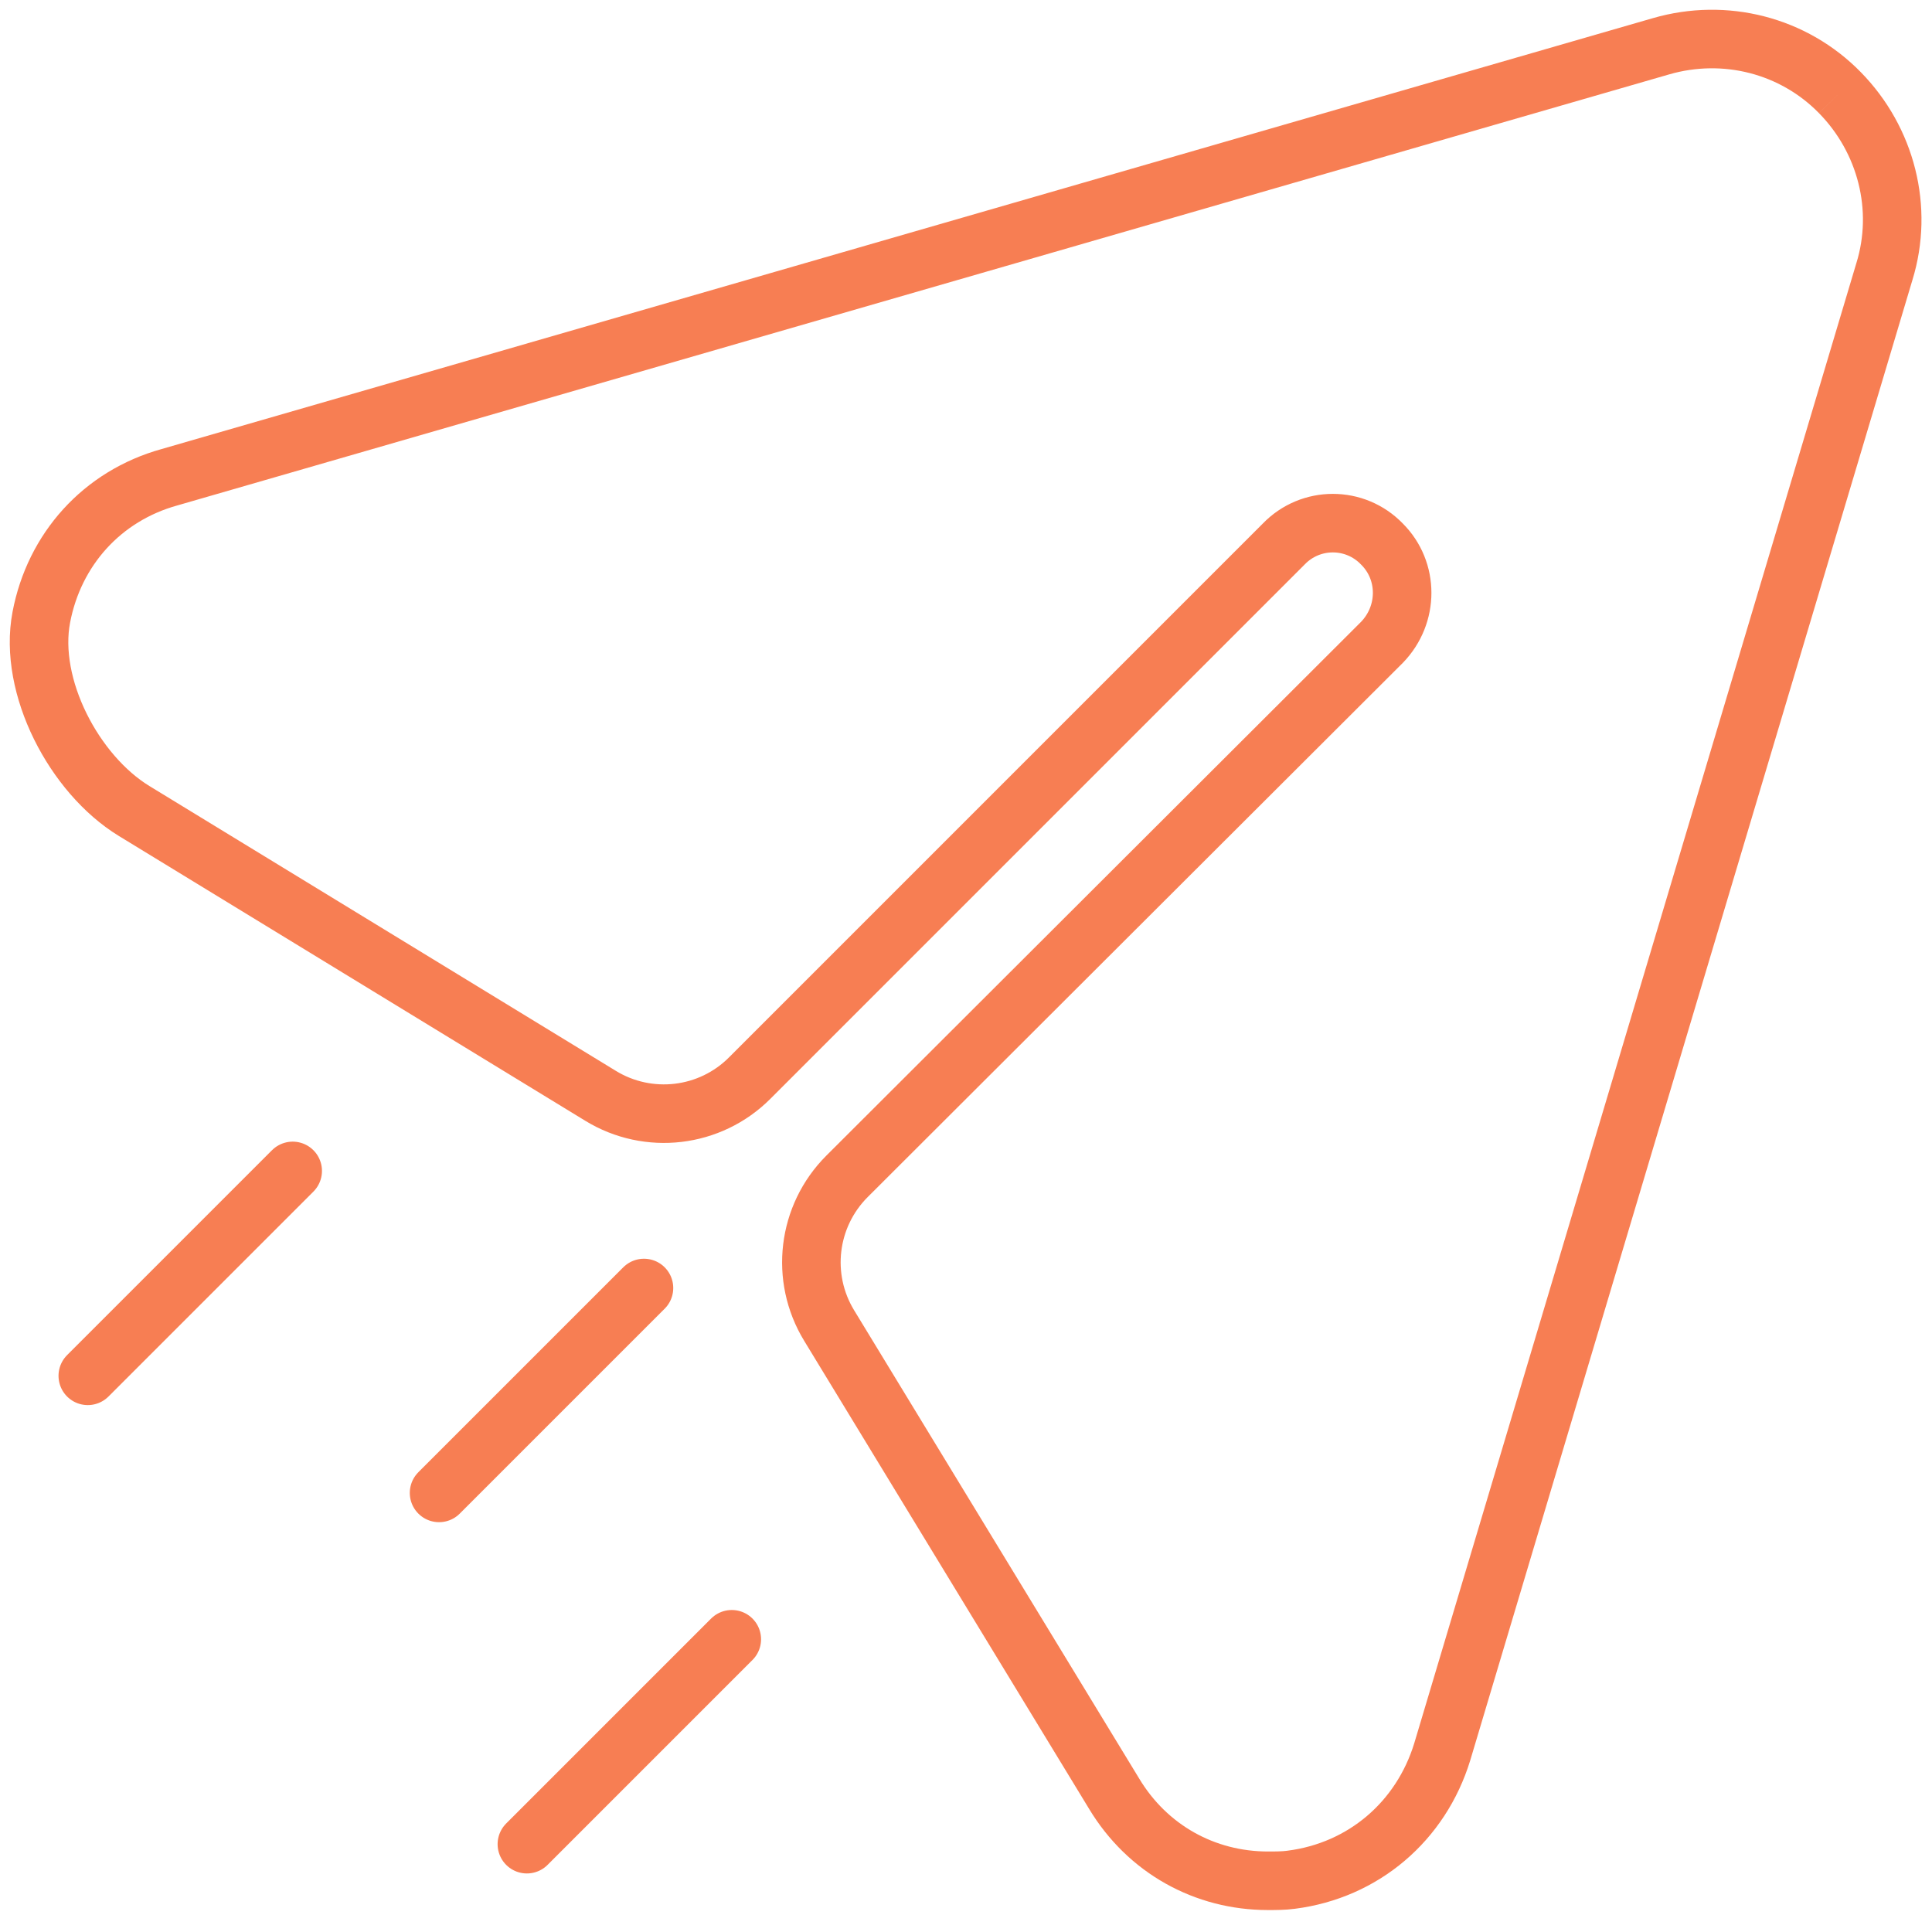 <svg width="66" height="66" viewBox="0 0 66 66" fill="none" xmlns="http://www.w3.org/2000/svg">
<path d="M62.853 3.165C61.27 1.546 58.927 0.948 56.742 1.581L5.79 16.303C3.485 16.943 1.851 18.77 1.411 21.088C0.961 23.45 2.532 26.452 4.584 27.706L20.515 37.434C22.149 38.435 24.258 38.185 25.61 36.83L43.853 18.586C44.772 17.633 46.292 17.633 47.21 18.586C48.129 19.502 48.129 20.993 47.21 21.943L28.935 40.186C27.58 41.541 27.327 43.644 28.324 45.281L38.059 61.273C39.199 63.17 41.162 64.25 43.315 64.25C43.569 64.25 43.853 64.25 44.107 64.215C46.577 63.901 48.54 62.22 49.269 59.845L64.374 9.276C65.038 7.123 64.437 4.78 62.853 3.165" stroke="#F77E53" stroke-width="2"/>
<path d="M2.999 47L9.999 40" stroke="#F77E53" stroke-width="2" stroke-linecap="round"/>
<path d="M14.999 51L21.999 44" stroke="#F77E53" stroke-width="2" stroke-linecap="round"/>
<path d="M17.999 63L24.999 56" stroke="#F77E53" stroke-width="2" stroke-linecap="round"/>
</svg>
